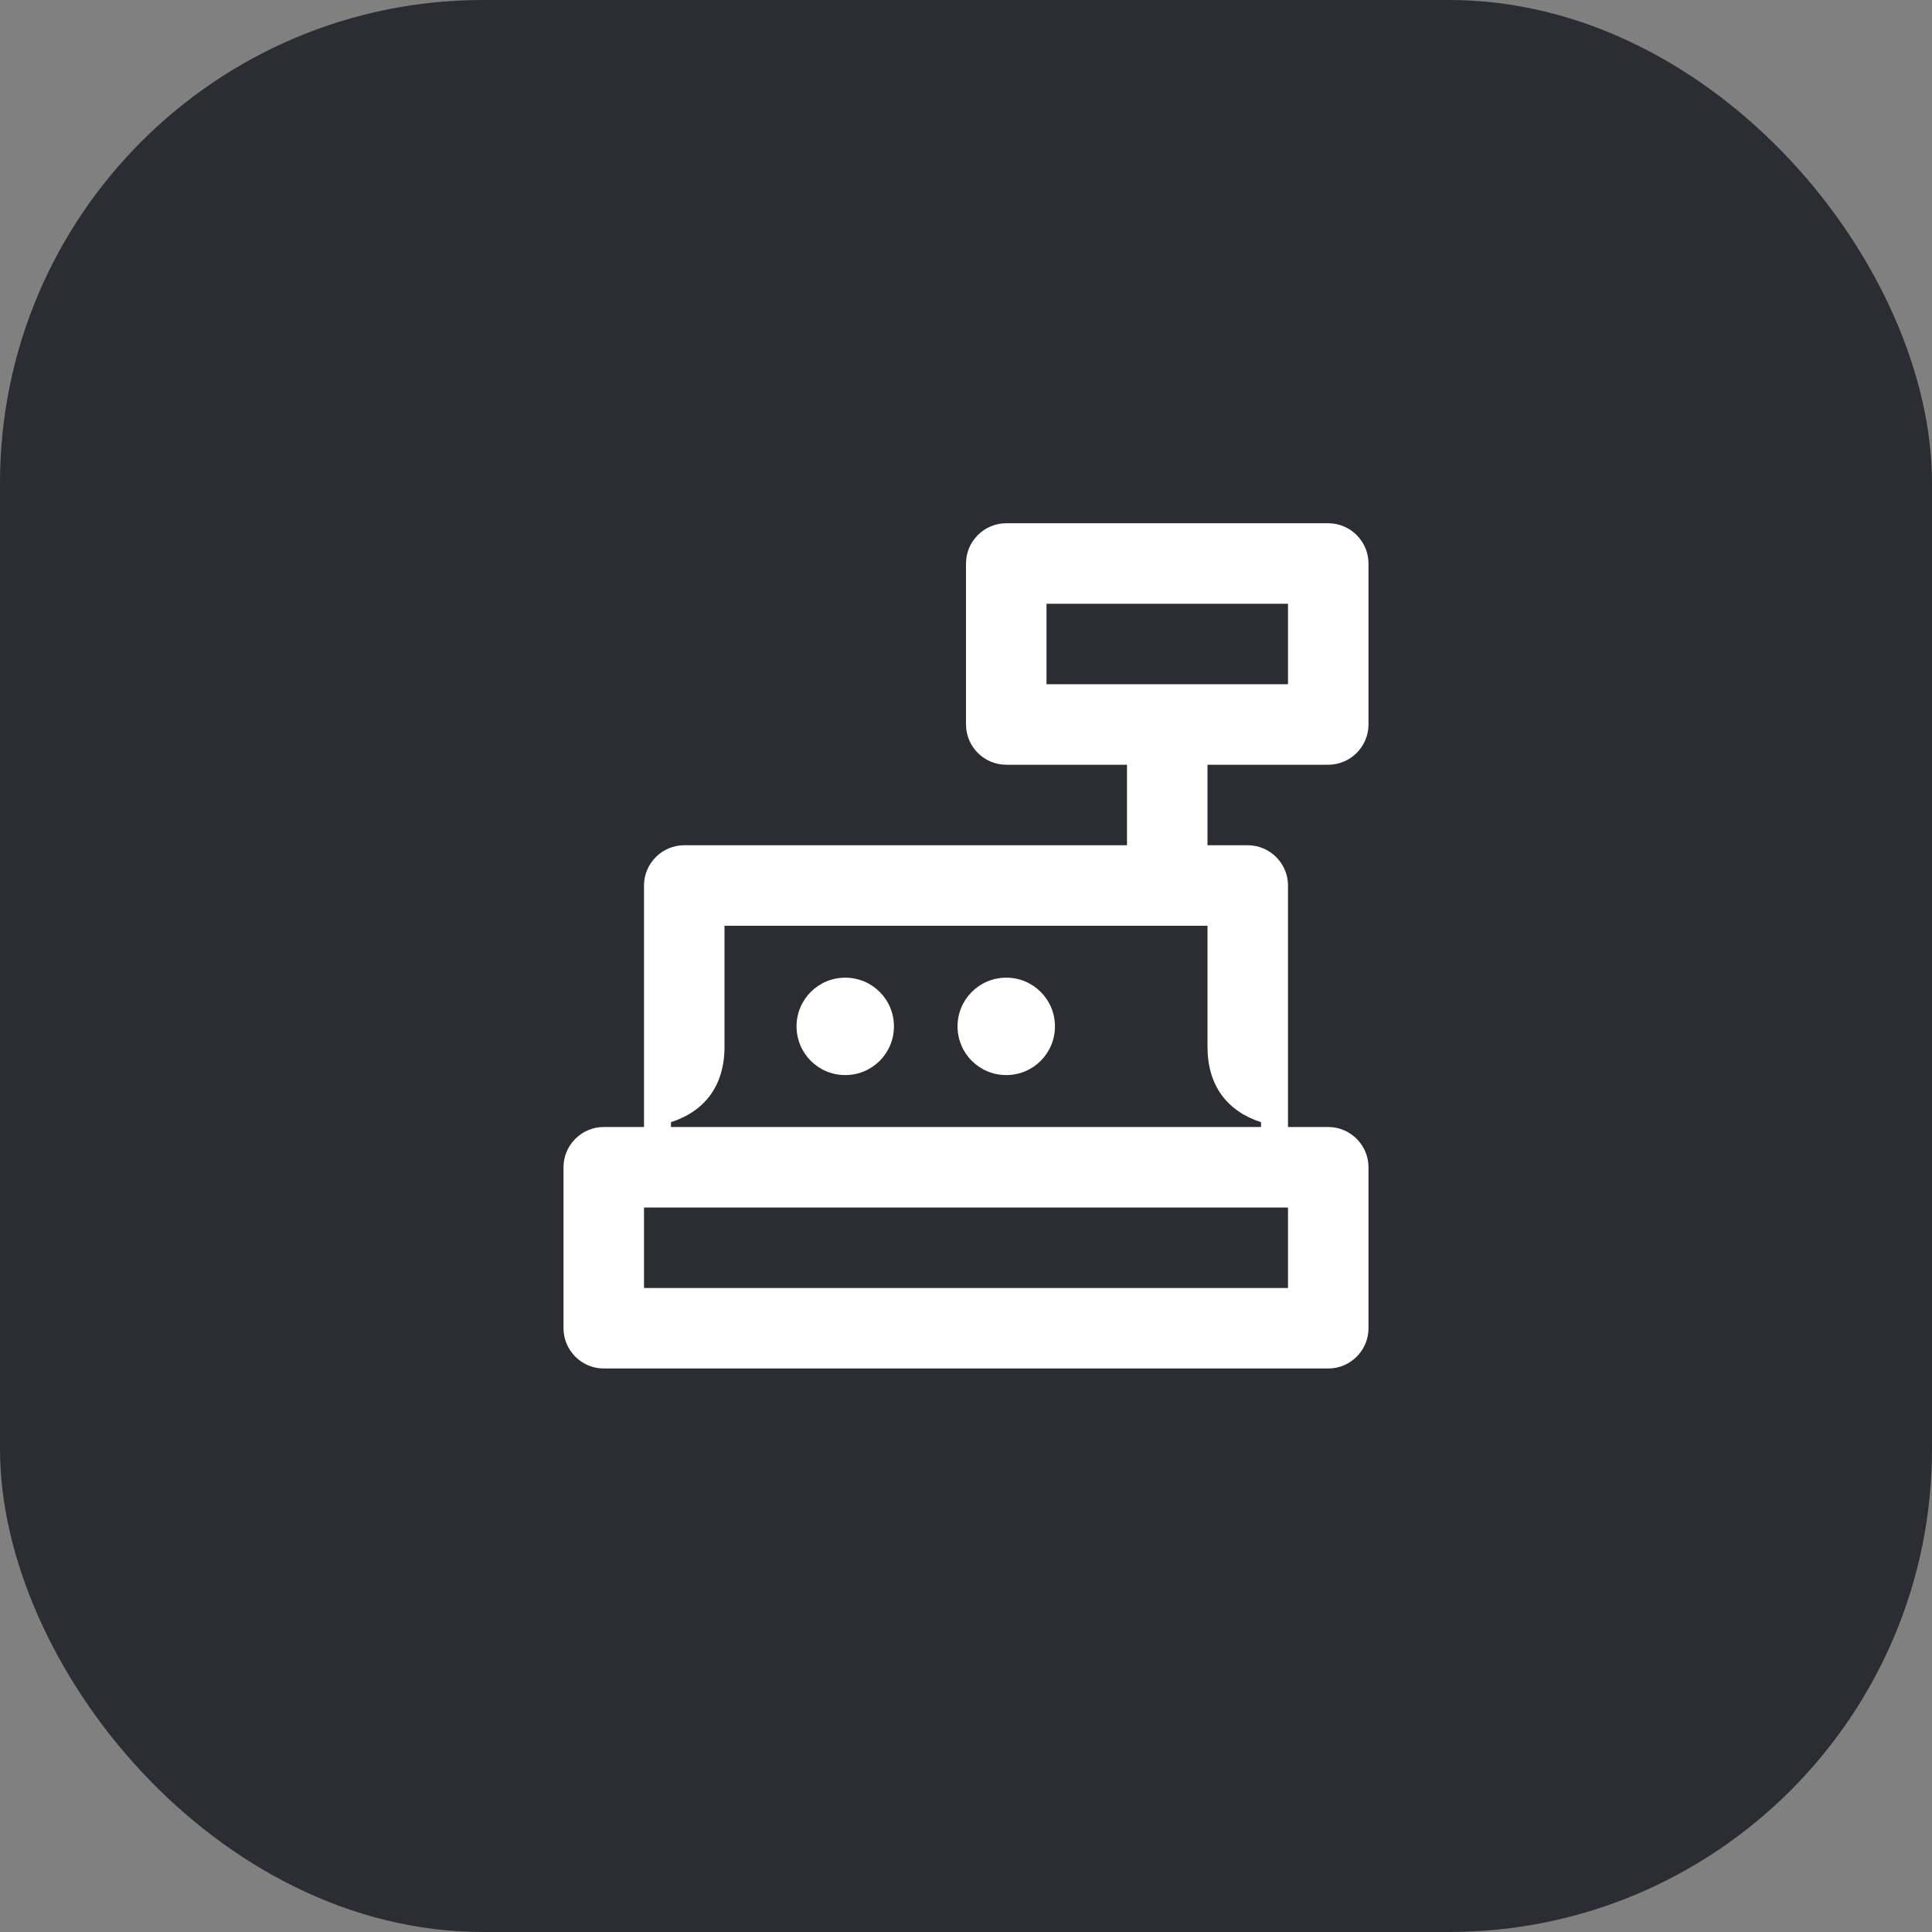 <svg width="48" height="48" viewBox="0 0 48 48" fill="none" xmlns="http://www.w3.org/2000/svg">
<rect x="0" y="0" width="48" height="48" fill="#808080" stroke="none"/>
<rect width="48" height="48" rx="12" fill="#2B2D33"/>
<path d="M33 19C33.55 19 34 18.55 34 18V14C34 13.45 33.55 13 33 13H25C24.45 13 24 13.45 24 14V18C24 18.55 24.45 19 25 19H28V21H17C16.45 21 16 21.45 16 22V28H15C14.45 28 14 28.45 14 29V33C14 33.55 14.45 34 15 34H33C33.55 34 34 33.55 34 33V29C34 28.45 33.55 28 33 28H32V22C32 21.45 31.55 21 31 21H30V19H33ZM32 32H16V30H32V32ZM30 26.01C30 26.97 30.49 27.61 31.33 27.88V28H16.67V27.88C17.51 27.61 18 26.97 18 26.01V23H30V26.01ZM26 17V15H32V17H26Z" fill="white"/>
<path d="M21 24.29C20.33 24.29 19.79 24.83 19.79 25.5C19.79 26.17 20.33 26.71 21 26.71C21.67 26.71 22.21 26.17 22.21 25.5C22.21 24.83 21.67 24.29 21 24.29Z" fill="white"/>
<path d="M25 24.29C24.33 24.29 23.79 24.83 23.79 25.5C23.79 26.17 24.33 26.71 25 26.71C25.67 26.71 26.21 26.17 26.21 25.5C26.21 24.83 25.67 24.29 25 24.29Z" fill="white"/>
</svg>
